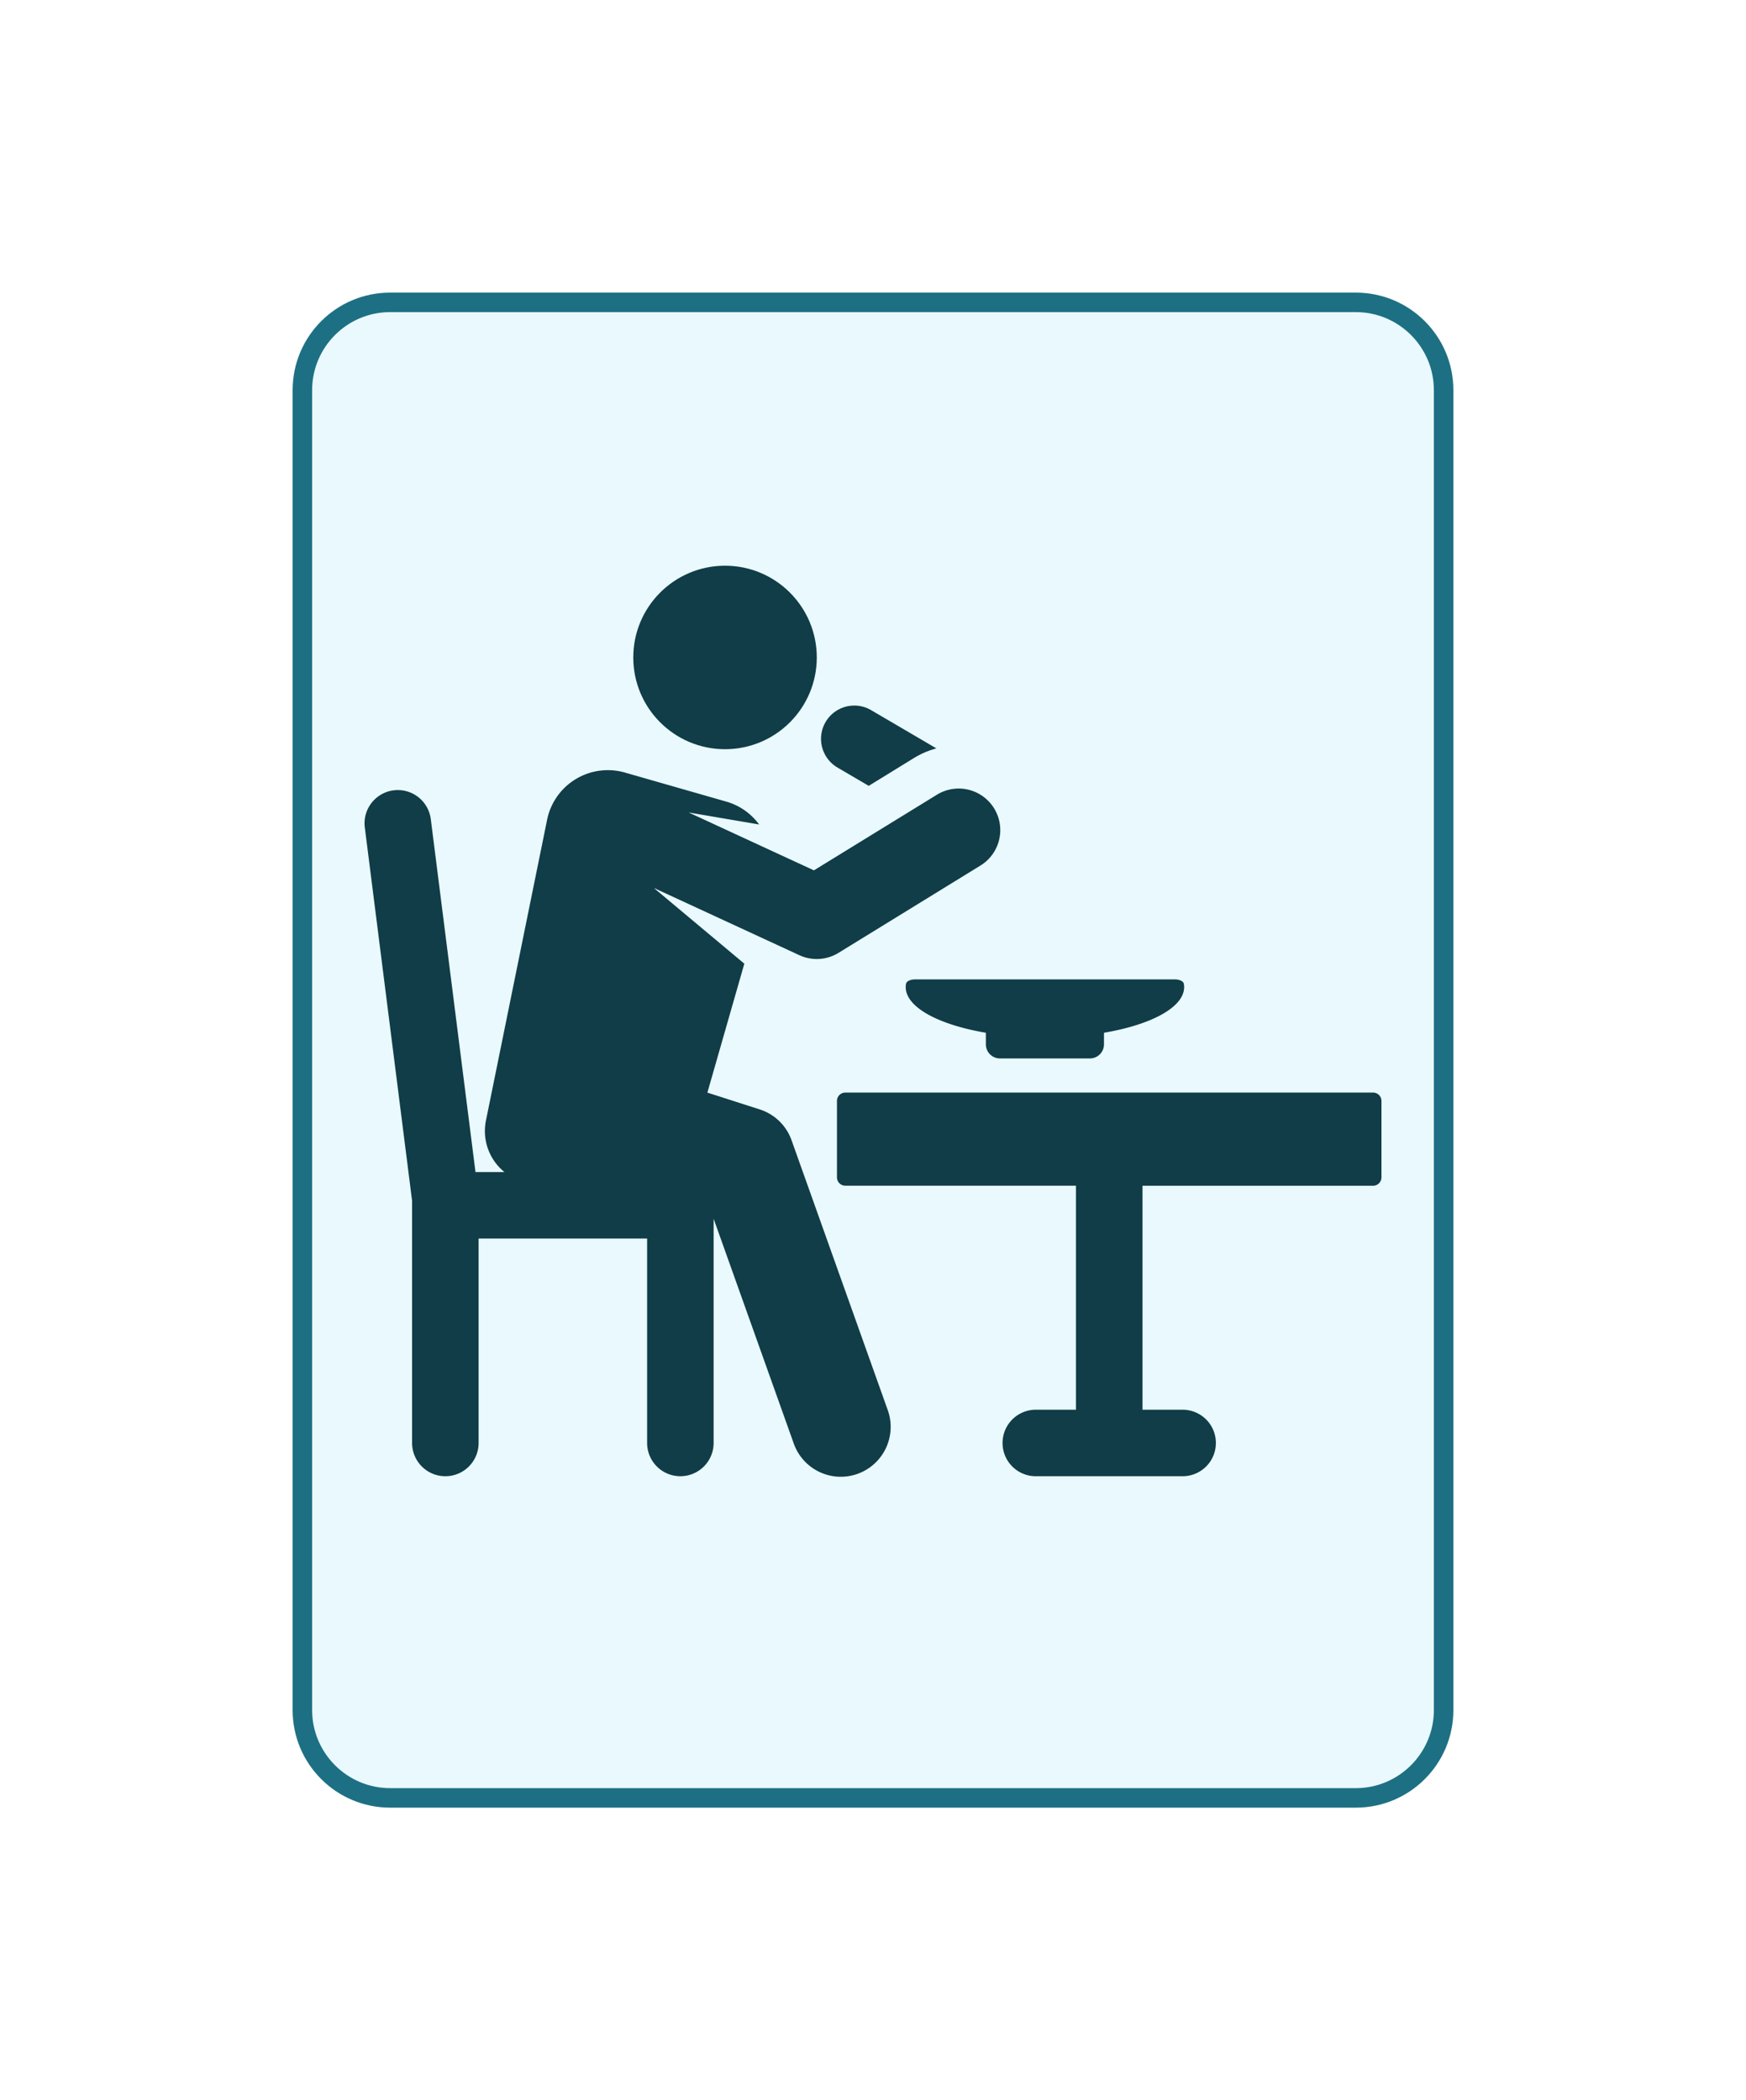 <svg xmlns="http://www.w3.org/2000/svg" xmlns:xlink="http://www.w3.org/1999/xlink" width="179" height="215.328" viewBox="0 0 179 215.328">
  <defs>
    <filter id="Trazado_1040446" x="0" y="0" width="179" height="215.328" filterUnits="userSpaceOnUse">
      <feOffset dy="3" input="SourceAlpha"/>
      <feGaussianBlur stdDeviation="10" result="blur"/>
      <feFlood flood-color="#0f1f33" flood-opacity="0.235"/>
      <feComposite operator="in" in2="blur"/>
      <feComposite in="SourceGraphic"/>
    </filter>
  </defs>
  <g id="Grupo_1183741" data-name="Grupo 1183741" transform="translate(-150 -939)">
    <g transform="matrix(1, 0, 0, 1, 150, 939)" filter="url(#Trazado_1040446)">
      <g id="Trazado_1040446-2" data-name="Trazado 1040446" transform="translate(30 27)" fill="#e9f9fd">
        <path d="M 109 154.328 L 10 154.328 C 5.037 154.328 1 150.291 1 145.328 L 1 10 C 1 5.037 5.037 1 10 1 L 109 1 C 113.963 1 118 5.037 118 10 L 118 145.328 C 118 150.291 113.963 154.328 109 154.328 Z" stroke="none"/>
        <path d="M 10 2 C 5.589 2 2 5.589 2 10 L 2 145.328 C 2 149.739 5.589 153.328 10 153.328 L 109 153.328 C 113.411 153.328 117 149.739 117 145.328 L 117 10 C 117 5.589 113.411 2 109 2 L 10 2 M 10 0 L 109 0 C 114.523 0 119 4.477 119 10 L 119 145.328 C 119 150.851 114.523 155.328 109 155.328 L 10 155.328 C 4.477 155.328 0 150.851 0 145.328 L 0 10 C 0 4.477 4.477 0 10 0 Z" stroke="none" fill="#1d7083"/>
      </g>
    </g>
    <g id="XMLID_28_" transform="translate(187.373 973.001)">
      <path id="XMLID_31_" d="M207.749,93.514l3.184,1.866,4.618-2.84a8.7,8.7,0,0,1,2.322-1L211.2,87.629a3.41,3.41,0,1,0-3.448,5.884Z" transform="translate(-159.246 -48.812)" fill="#103d47"/>
      <circle id="XMLID_866_" cx="9.406" cy="9.406" r="9.406" transform="translate(27.551 23.999)" fill="#103d47"/>
      <path id="XMLID_867_" d="M43.775,154.191a5.113,5.113,0,0,0-3.256-3.153l-5.372-1.722,3.788-13.222-9.279-7.764,14.917,6.893a4.262,4.262,0,0,0,4.02-.239l14.5-8.92a4.262,4.262,0,1,0-4.465-7.26l-12.557,7.723-12.843-5.935,7.224,1.232a6.325,6.325,0,0,0-3.37-2.347L26.692,116.5a6.354,6.354,0,0,0-7.977,4.843l-6.267,30.826a5.411,5.411,0,0,0,1.894,5.289H11.374L6.792,121.276a3.409,3.409,0,1,0-6.765.857l4.848,38.281v24.82a3.409,3.409,0,1,0,6.819,0V164.276H28.969v20.957a3.409,3.409,0,1,0,6.819,0V162.247l8.2,23a5.114,5.114,0,1,0,9.634-3.433Z" transform="translate(0 -71.295)" fill="#103d47"/>
      <path id="XMLID_868_" d="M268.138,261.75H214.03a.856.856,0,0,0-.856.856v7.835a.856.856,0,0,0,.856.856h23.645v22.968h-4.116a3.409,3.409,0,1,0,0,6.819h15.051a3.409,3.409,0,1,0,0-6.819h-4.116V271.3h23.645a.856.856,0,0,0,.856-.856v-7.835A.856.856,0,0,0,268.138,261.75Z" transform="translate(-164.741 -183.735)" fill="#103d47"/>
      <path id="XMLID_869_" d="M244.238,211.087a1.643,1.643,0,0,0-.044.37c0,2.072,3.363,3.86,8.218,4.686v1.189a1.443,1.443,0,0,0,1.443,1.443h9.223a1.443,1.443,0,0,0,1.443-1.443v-1.189c4.855-.826,8.218-2.613,8.218-4.686a1.659,1.659,0,0,0-.043-.369c-.054-.238-.456-.417-.936-.417H245.174C244.7,210.671,244.293,210.85,244.238,211.087Z" transform="translate(-188.714 -144.261)" fill="#103d47"/>
    </g>
  </g>
</svg>
